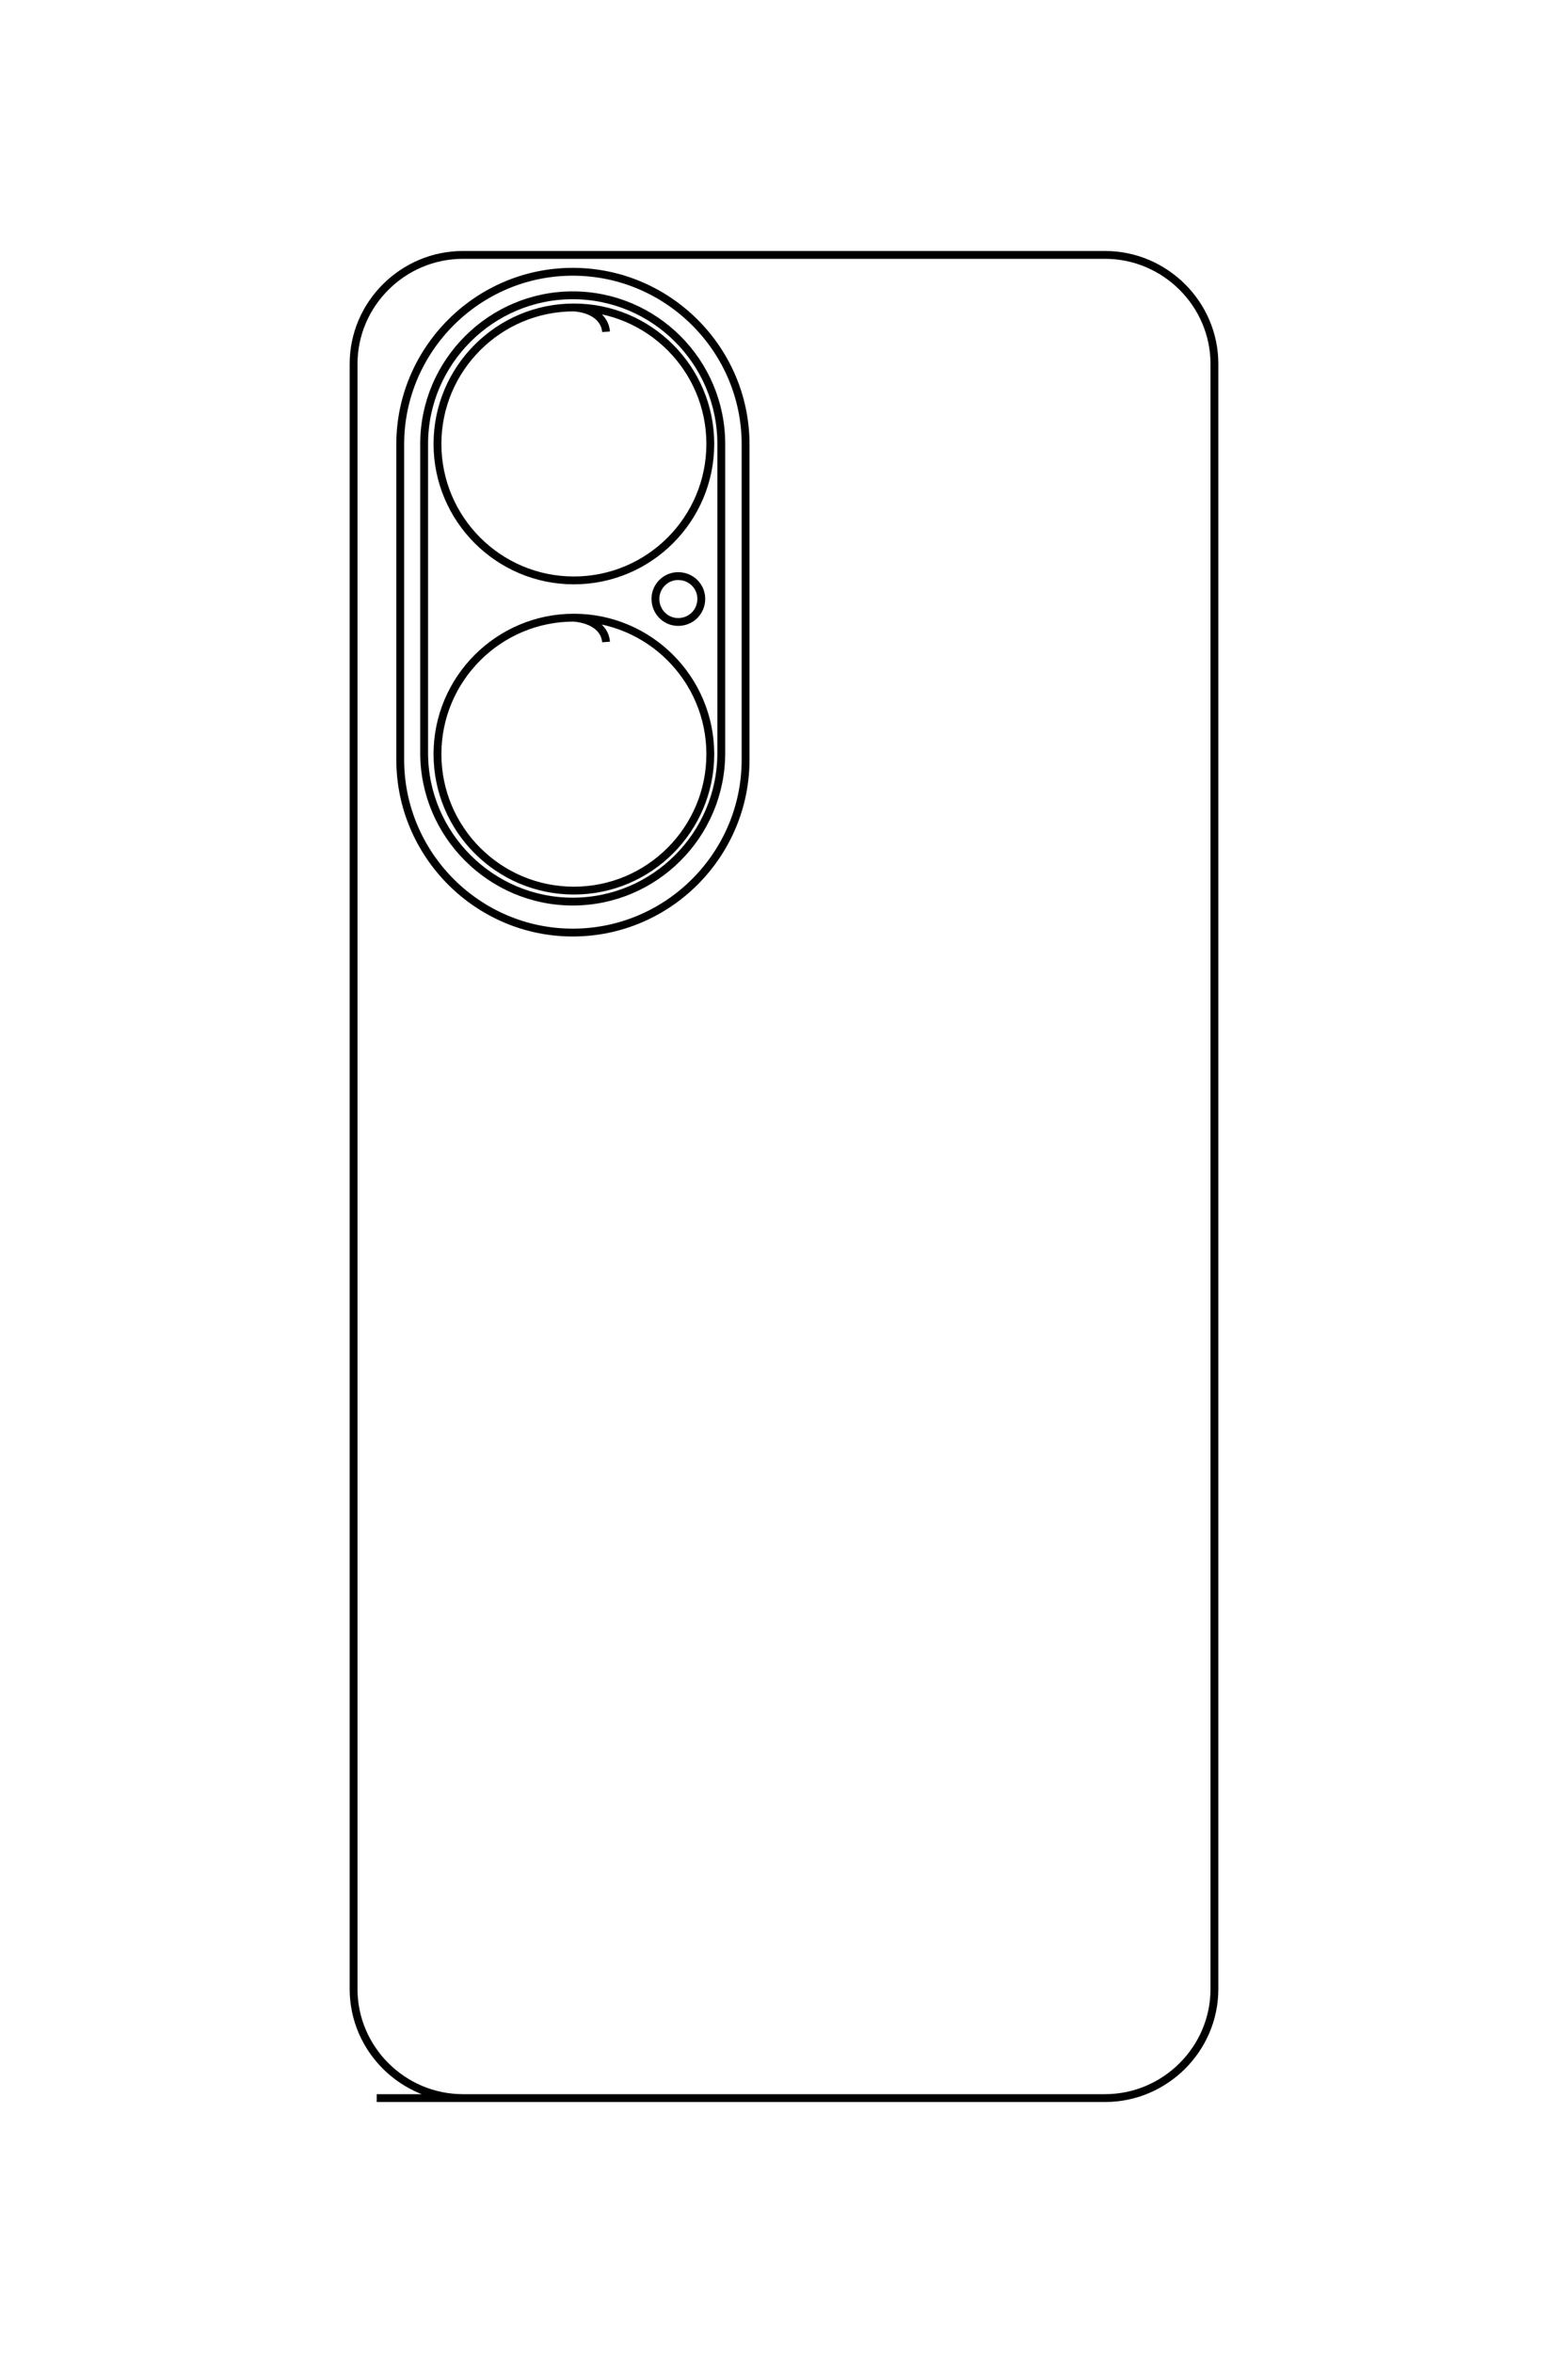 <?xml version="1.0" encoding="UTF-8"?>
<!DOCTYPE svg PUBLIC "-//W3C//DTD SVG 1.1//EN" "http://www.w3.org/Graphics/SVG/1.1/DTD/svg11.dtd">
<!-- Creator: CorelDRAW X8 -->
<svg xmlns="http://www.w3.org/2000/svg" xml:space="preserve" width="40mm" height="60mm" version="1.1" style="shape-rendering:geometricPrecision; text-rendering:geometricPrecision; image-rendering:optimizeQuality; fill-rule:evenodd; clip-rule:evenodd"
viewBox="0 0 4000 6000"
 xmlns:xlink="http://www.w3.org/1999/xlink">
 <defs>
  <style type="text/css">
   <![CDATA[
    .str0 {stroke:black;stroke-width:20}
    .fil0 {fill:none}
   ]]>
  </style>
 </defs>
 <g id="图层_x0020_1">
  <path class="fil0 str0" d="M961 5350l1858 0c153,0 279,-125 279,-278l0 -4144c0,-153 -126,-278 -279,-278l-1638 0c-153,0 -279,125 -279,278l0 4144c0,153 126,278 279,278l295 0m-15 -4657l0 0c243,0 441,198 441,440l0 804c0,243 -198,441 -441,441l0 0c-242,0 -440,-198 -440,-441l0 -804c0,-242 198,-440 440,-440zm0 60l0 0c209,0 379,170 379,379l0 788c0,209 -170,379 -379,379l0 0c-208,0 -379,-170 -379,-379l0 -788c0,-209 171,-379 379,-379zm283 726c0,-5 -5,-10 -14,-10 -32,0 -58,26 -58,58 0,33 26,59 58,59 33,0 59,-26 59,-59 0,-32 -26,-58 -59,-58m-184 -623c-2,-30 -28,-58 -82,-62 -192,0 -348,156 -348,348 0,192 156,348 348,348 192,0 348,-156 348,-348 0,-192 -156,-348 -348,-348m82 853c-2,-30 -28,-57 -82,-62 -192,0 -348,156 -348,348 0,192 156,348 348,348 192,0 348,-156 348,-348 0,-192 -156,-348 -348,-348"/>
 </g>
</svg>
